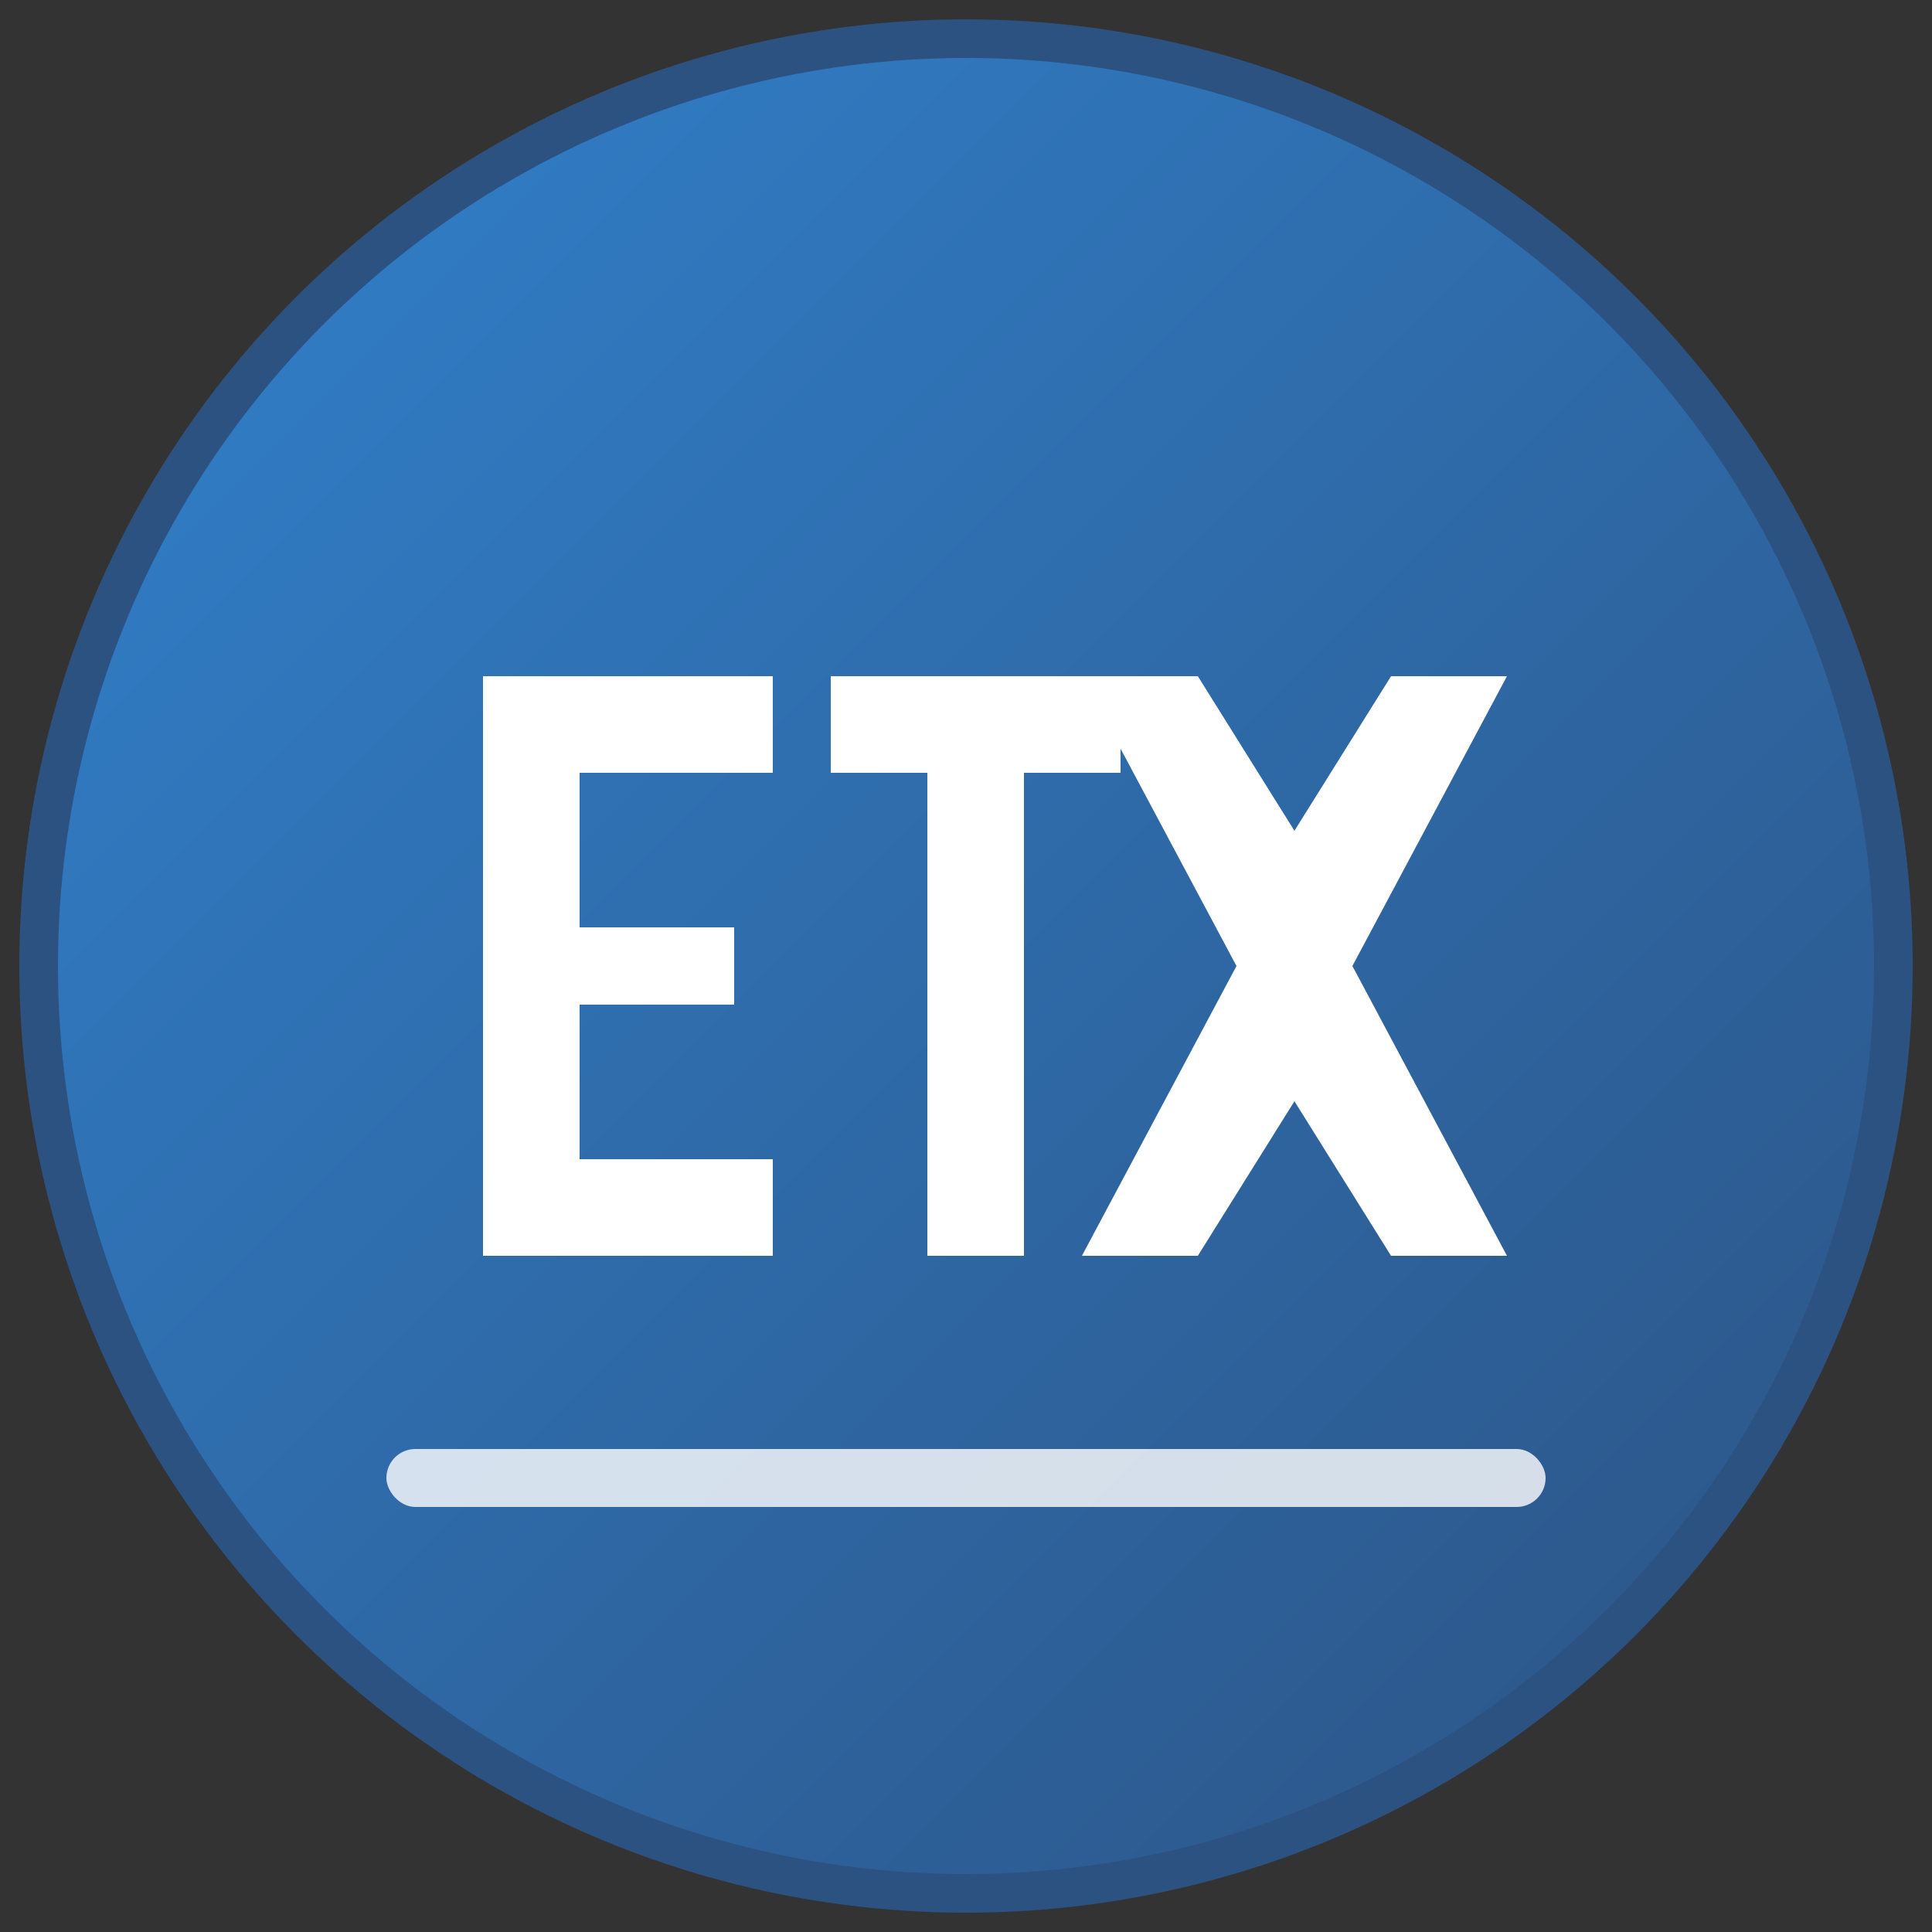 <svg xmlns="http://www.w3.org/2000/svg" viewBox="0 0 100 100">
  <rect x="0" y="0" width="100" height="100" fill="#333333" stroke="none"/>
  <defs>
    <linearGradient id="grad1" x1="0%" y1="0%" x2="100%" y2="100%">
      <stop offset="0%" style="stop-color:#3182CE;stop-opacity:1" />
      <stop offset="100%" style="stop-color:#2C5282;stop-opacity:1" />
    </linearGradient>
  </defs>
  
  <!-- Background circle -->
  <circle cx="50" cy="50" r="48" fill="url(#grad1)" stroke="#2C5282" stroke-width="2"/>
  
  <!-- ETX letters stylized as file/document -->
  <g fill="white" font-family="Arial, sans-serif" font-weight="bold">
    <!-- E -->
    <path d="M 25 35 L 25 65 L 40 65 L 40 60 L 30 60 L 30 52 L 38 52 L 38 48 L 30 48 L 30 40 L 40 40 L 40 35 Z"/>
    
    <!-- T -->
    <path d="M 43 35 L 43 40 L 48 40 L 48 65 L 53 65 L 53 40 L 58 40 L 58 35 Z"/>
    
    <!-- X -->
    <path d="M 62 35 L 67 43 L 72 35 L 78 35 L 70 50 L 78 65 L 72 65 L 67 57 L 62 65 L 56 65 L 64 50 L 56 35 Z"/>
  </g>
  
  <!-- Small accent line at bottom -->
  <rect x="20" y="75" width="60" height="3" rx="1.5" fill="white" opacity="0.8"/>
</svg>

